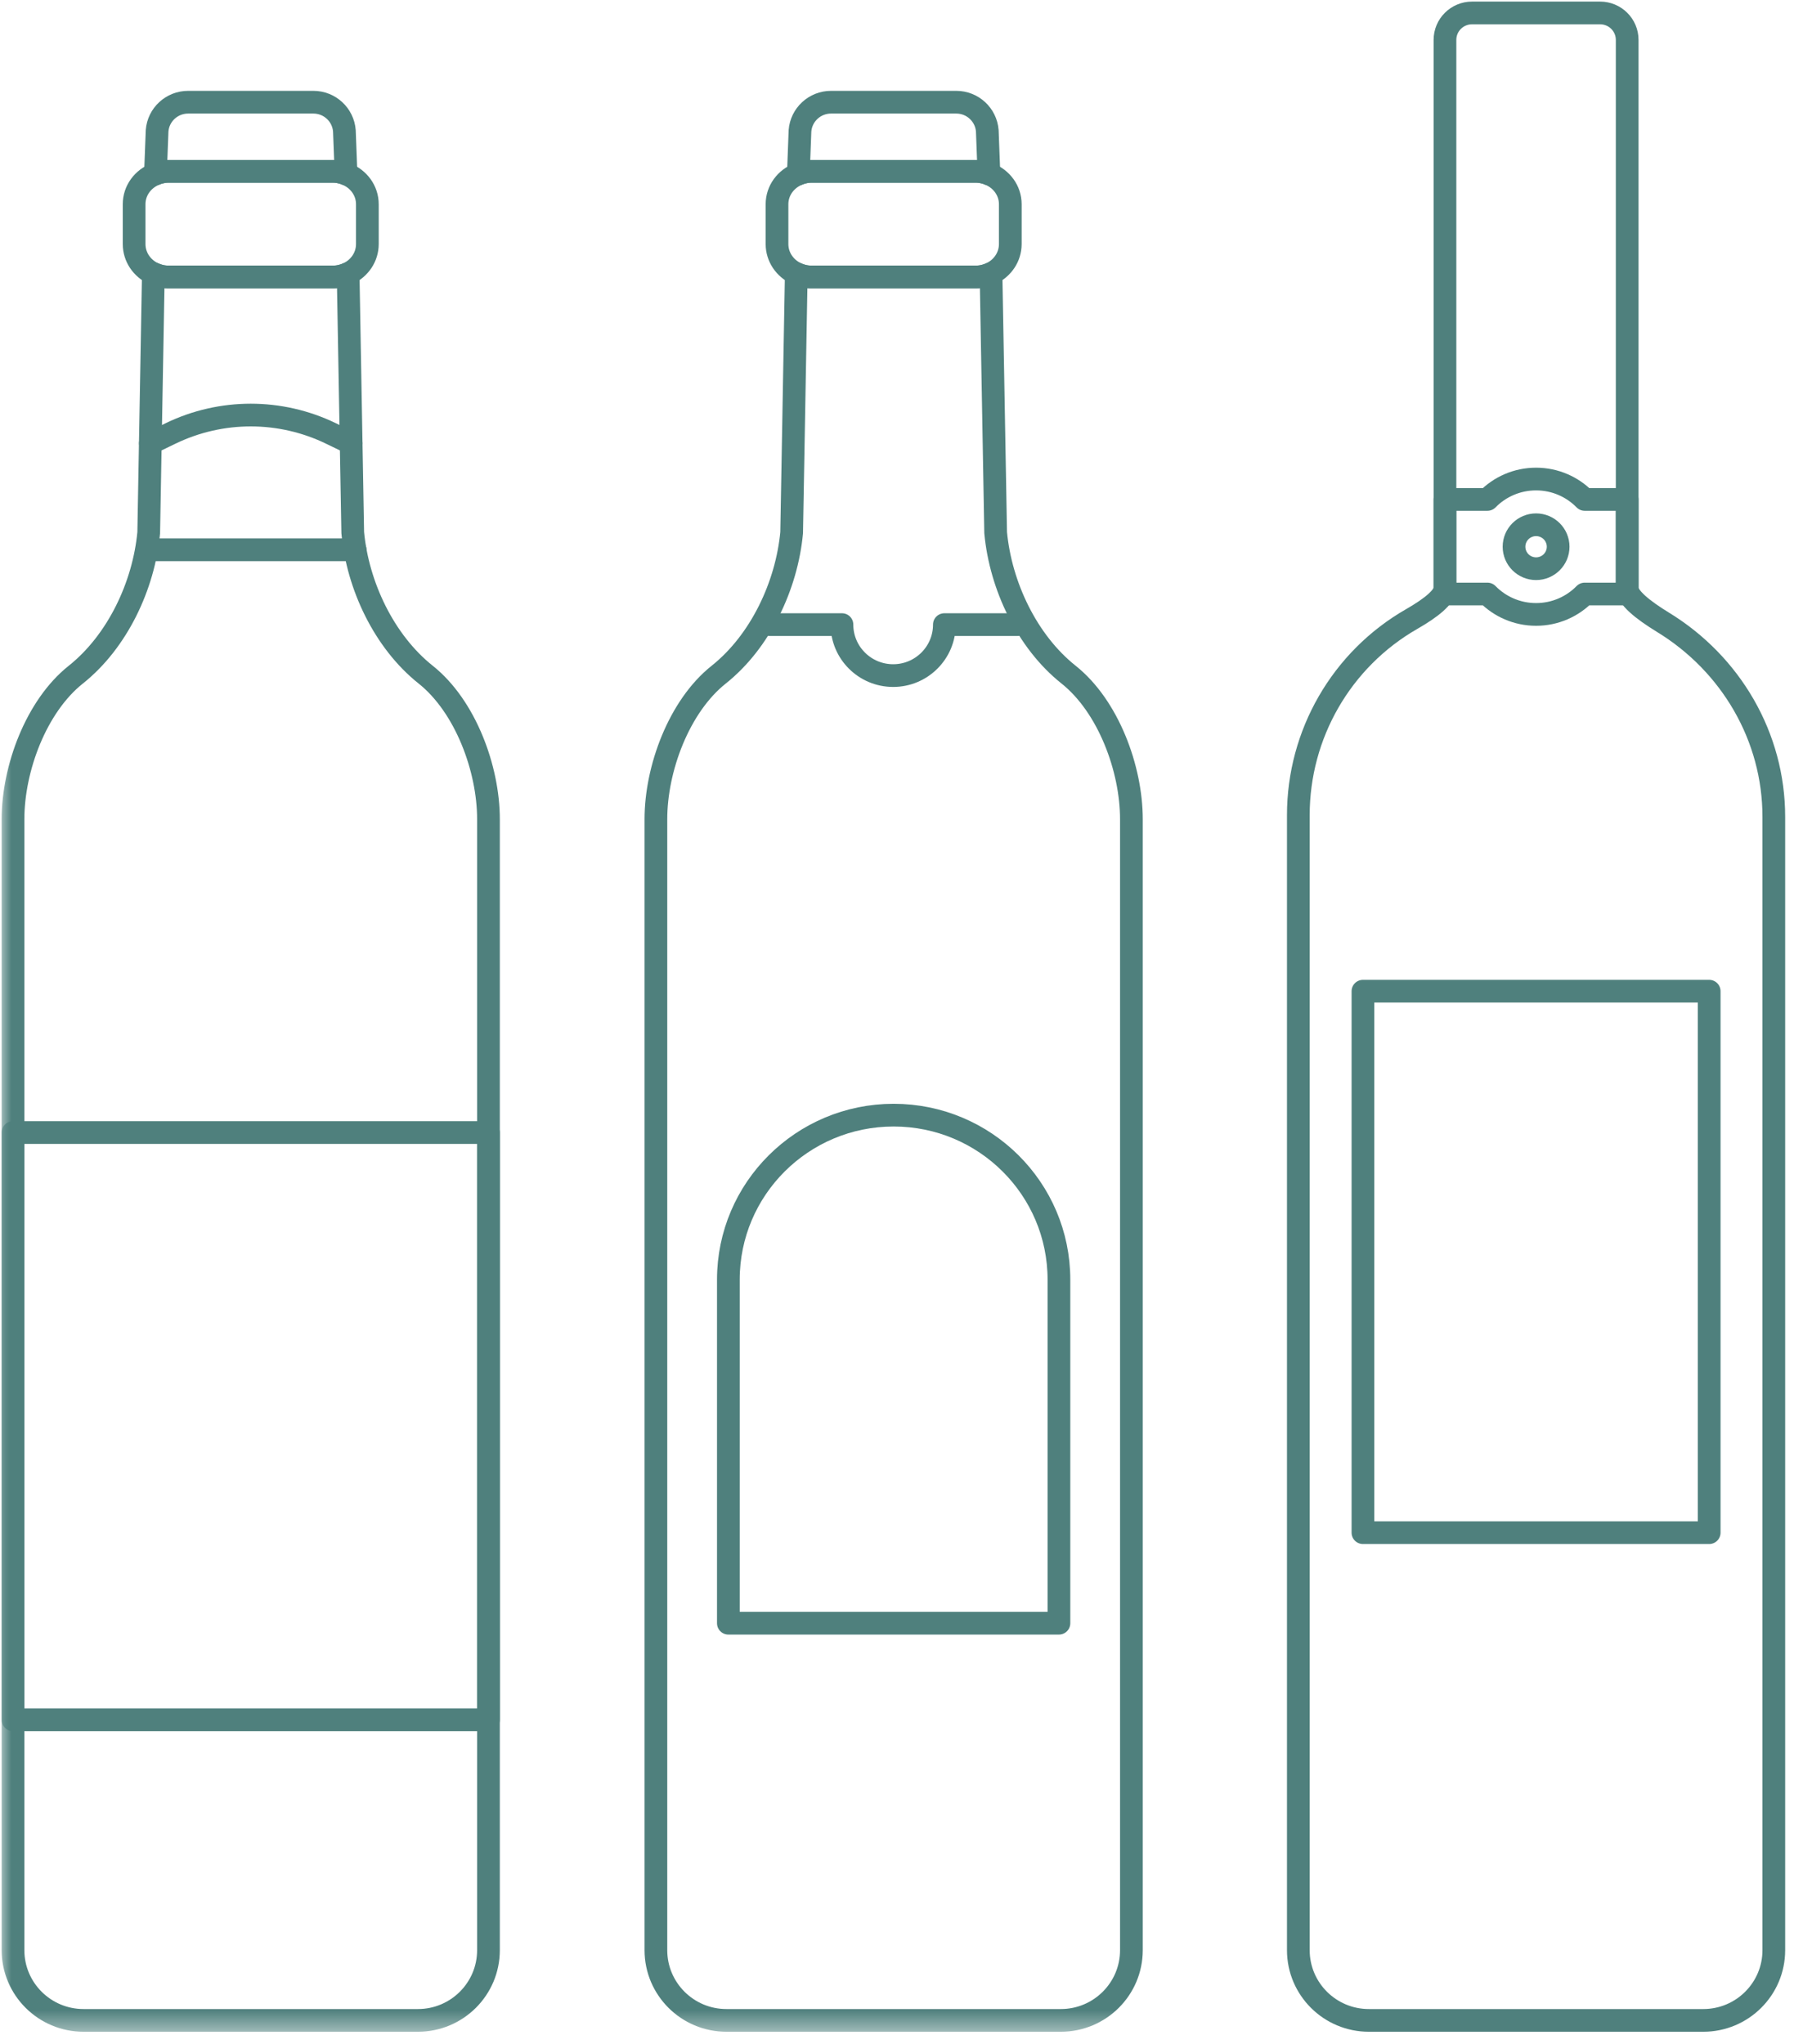 <?xml version="1.0" encoding="UTF-8"?>
<svg width="79px" height="90px" viewBox="0 0 79 90" version="1.1" xmlns="http://www.w3.org/2000/svg" xmlns:xlink="http://www.w3.org/1999/xlink">
    <!-- Generator: Sketch 42 (36781) - http://www.bohemiancoding.com/sketch -->
    <title>Page 1</title>
    <desc>Created with Sketch.</desc>
    <defs>
        <polygon id="path-1" points="0 89.527 78.683 89.527 78.683 0 0 0"></polygon>
    </defs>
    <g id="Page-1" stroke="none" stroke-width="1" fill="none" fill-rule="evenodd">
        <g id="Ресторан" transform="translate(-541, -3314)">
            <g id="Page-1" transform="translate(541, 3314)">
                <path d="M67.642,0.57 L70.462,0.57 C71.12,0.57 71.654,1.101 71.654,1.756 L71.654,7.658 L71.654,25.893 C71.654,26.297 72.321,26.842 73.226,27.396 C76.235,29.233 78.111,32.453 78.111,35.966 L78.111,85.866 C78.111,87.574 76.72,88.958 75.004,88.958 L67.642,88.958 L60.28,88.958 C58.564,88.958 57.173,87.574 57.173,85.866 L57.173,35.889 C57.173,32.334 59.066,29.033 62.161,27.258 C63.014,26.769 63.63,26.281 63.63,25.893 L63.63,7.658 L63.63,1.756 C63.63,1.101 64.164,0.57 64.822,0.57 L67.642,0.57 Z" id="Stroke-1" stroke="#4F807D" stroke-linecap="round" stroke-linejoin="round"></path>
                <mask id="mask-2" fill="white">
                    <use xlink:href="#path-1"></use>
                </mask>
                <g id="Clip-4"></g>
                <polygon id="Stroke-3" stroke="#4F807D" stroke-linecap="round" stroke-linejoin="round" mask="url(#mask-2)" points="60.018 67.483 75.265 67.483 75.265 43.642 60.018 43.642"></polygon>
                <path d="M46.631,71.47 L32.074,71.47 L32.074,56.343 C32.074,52.343 35.333,49.1 39.352,49.1 C43.372,49.1 46.631,52.343 46.631,56.343 L46.631,71.47 Z" id="Stroke-5" stroke="#4F807D" stroke-linecap="round" stroke-linejoin="round" mask="url(#mask-2)"></path>
                <polygon id="Stroke-6" stroke="#4F807D" stroke-linecap="round" stroke-linejoin="round" mask="url(#mask-2)" points="0.572 75.721 21.51 75.721 21.51 49.866 0.572 49.866"></polygon>
                <path d="M68.614,24.072 C68.614,24.607 68.178,25.04 67.642,25.04 C67.106,25.04 66.671,24.607 66.671,24.072 C66.671,23.538 67.106,23.105 67.642,23.105 C68.178,23.105 68.614,23.538 68.614,24.072 Z" id="Stroke-7" stroke="#4F807D" stroke-linecap="round" stroke-linejoin="round" mask="url(#mask-2)"></path>
                <path d="M71.654,21.99 L69.783,21.99 C69.24,21.437 68.482,21.092 67.642,21.092 C66.802,21.092 66.044,21.437 65.5,21.99 L63.629,21.99 L63.629,26.154 L65.5,26.154 C66.044,26.708 66.802,27.053 67.642,27.053 C68.482,27.053 69.24,26.708 69.783,26.154 L71.654,26.154 L71.654,21.99 Z" id="Stroke-8" stroke="#4F807D" stroke-linecap="round" stroke-linejoin="round" mask="url(#mask-2)"></path>
                <path d="M7.4,7.545 L14.682,7.545 C14.83,7.545 14.968,7.572 15.103,7.611 C15.15,7.623 15.194,7.642 15.238,7.661 L15.165,5.758 C15.11,5.05 14.516,4.5 13.8,4.5 L11.041,4.5 L8.283,4.5 C7.567,4.5 6.972,5.05 6.918,5.758 L6.845,7.661 C6.89,7.642 6.933,7.623 6.98,7.611 C7.114,7.572 7.254,7.545 7.4,7.545 Z" id="Stroke-9" stroke="#4F807D" stroke-linecap="round" stroke-linejoin="round" mask="url(#mask-2)"></path>
                <path d="M18.747,29.706 L18.747,29.706 C16.911,28.245 15.75,25.782 15.533,23.452 L15.33,12.045 C15.328,12.045 15.328,12.046 15.327,12.046 C15.131,12.137 14.914,12.193 14.683,12.193 L7.4,12.193 C7.169,12.193 6.951,12.137 6.755,12.046 L6.753,12.045 L6.549,23.452 C6.333,25.782 5.173,28.245 3.336,29.706 C1.589,31.096 0.573,33.843 0.573,36.068 L0.573,85.866 C0.573,87.574 1.964,88.958 3.68,88.958 L11.042,88.958 L18.403,88.958 C20.119,88.958 21.51,87.574 21.51,85.866 L21.51,36.068 C21.51,33.843 20.493,31.096 18.747,29.706 Z" id="Stroke-10" stroke="#4F807D" stroke-linecap="round" stroke-linejoin="round" mask="url(#mask-2)"></path>
                <path d="M15.238,7.66 C15.193,7.642 15.15,7.624 15.103,7.61 C14.969,7.573 14.829,7.544 14.683,7.544 L7.4,7.544 C7.253,7.544 7.114,7.573 6.98,7.61 C6.933,7.624 6.889,7.642 6.845,7.66 C6.296,7.873 5.906,8.385 5.906,8.992 L5.906,10.745 C5.906,11.319 6.253,11.812 6.753,12.045 L6.755,12.046 C6.951,12.137 7.169,12.193 7.4,12.193 L14.683,12.193 C14.914,12.193 15.132,12.137 15.327,12.046 C15.329,12.046 15.329,12.045 15.33,12.045 C15.83,11.812 16.177,11.319 16.177,10.745 L16.177,8.992 C16.177,8.385 15.786,7.873 15.238,7.66 Z" id="Stroke-11" stroke="#4F807D" stroke-linecap="round" stroke-linejoin="round" mask="url(#mask-2)"></path>
                <path d="M35.711,7.545 L42.993,7.545 C43.14,7.545 43.279,7.572 43.415,7.611 C43.46,7.623 43.504,7.642 43.548,7.661 L43.476,5.758 C43.421,5.05 42.826,4.5 42.112,4.5 L39.352,4.5 L36.593,4.5 C35.879,4.5 35.283,5.05 35.228,5.758 L35.156,7.661 C35.201,7.642 35.244,7.623 35.29,7.611 C35.425,7.572 35.565,7.545 35.711,7.545 Z" id="Stroke-12" stroke="#4F807D" stroke-linecap="round" stroke-linejoin="round" mask="url(#mask-2)"></path>
                <path d="M47.058,29.706 L47.058,29.706 C45.221,28.245 44.062,25.782 43.844,23.452 L43.64,12.045 C43.639,12.045 43.639,12.046 43.638,12.046 C43.442,12.137 43.226,12.193 42.993,12.193 L35.712,12.193 C35.479,12.193 35.262,12.137 35.066,12.046 L35.065,12.045 L34.861,23.452 C34.643,25.782 33.484,28.245 31.647,29.706 C29.9,31.096 28.883,33.843 28.883,36.068 L28.883,85.866 C28.883,87.574 30.274,88.958 31.991,88.958 L39.353,88.958 L46.713,88.958 C48.43,88.958 49.822,87.574 49.822,85.866 L49.822,36.068 C49.822,33.843 48.804,31.096 47.058,29.706 Z" id="Stroke-13" stroke="#4F807D" stroke-linecap="round" stroke-linejoin="round" mask="url(#mask-2)"></path>
                <path d="M43.549,7.66 C43.504,7.642 43.461,7.624 43.414,7.61 C43.28,7.573 43.14,7.544 42.993,7.544 L35.712,7.544 C35.564,7.544 35.425,7.573 35.29,7.61 C35.245,7.624 35.2,7.642 35.155,7.66 C34.607,7.873 34.216,8.385 34.216,8.992 L34.216,10.745 C34.216,11.319 34.564,11.812 35.065,12.045 L35.066,12.046 C35.262,12.137 35.479,12.193 35.712,12.193 L42.993,12.193 C43.226,12.193 43.442,12.137 43.638,12.046 C43.639,12.046 43.639,12.045 43.64,12.045 C44.141,11.812 44.489,11.319 44.489,10.745 L44.489,8.992 C44.489,8.385 44.097,7.873 43.549,7.66 Z" id="Stroke-14" stroke="#4F807D" stroke-linecap="round" stroke-linejoin="round" mask="url(#mask-2)"></path>
                <path d="M33.895,27.501 L37.076,27.501 C37.076,28.741 38.086,29.746 39.332,29.746 C40.576,29.746 41.586,28.741 41.586,27.501 L44.81,27.501" id="Stroke-15" stroke="#4F807D" stroke-linecap="round" stroke-linejoin="round" mask="url(#mask-2)"></path>
                <path d="M6.844,24.207 L15.638,24.207" id="Stroke-16" stroke="#4F807D" stroke-linecap="round" stroke-linejoin="round" mask="url(#mask-2)"></path>
                <path d="M6.62,19.515 L7.512,19.084 C9.74,18.005 12.343,18.005 14.571,19.084 L15.463,19.515" id="Stroke-17" stroke="#4F807D" stroke-linecap="round" stroke-linejoin="round" mask="url(#mask-2)"></path>
            </g>
        </g>
    </g>
</svg>